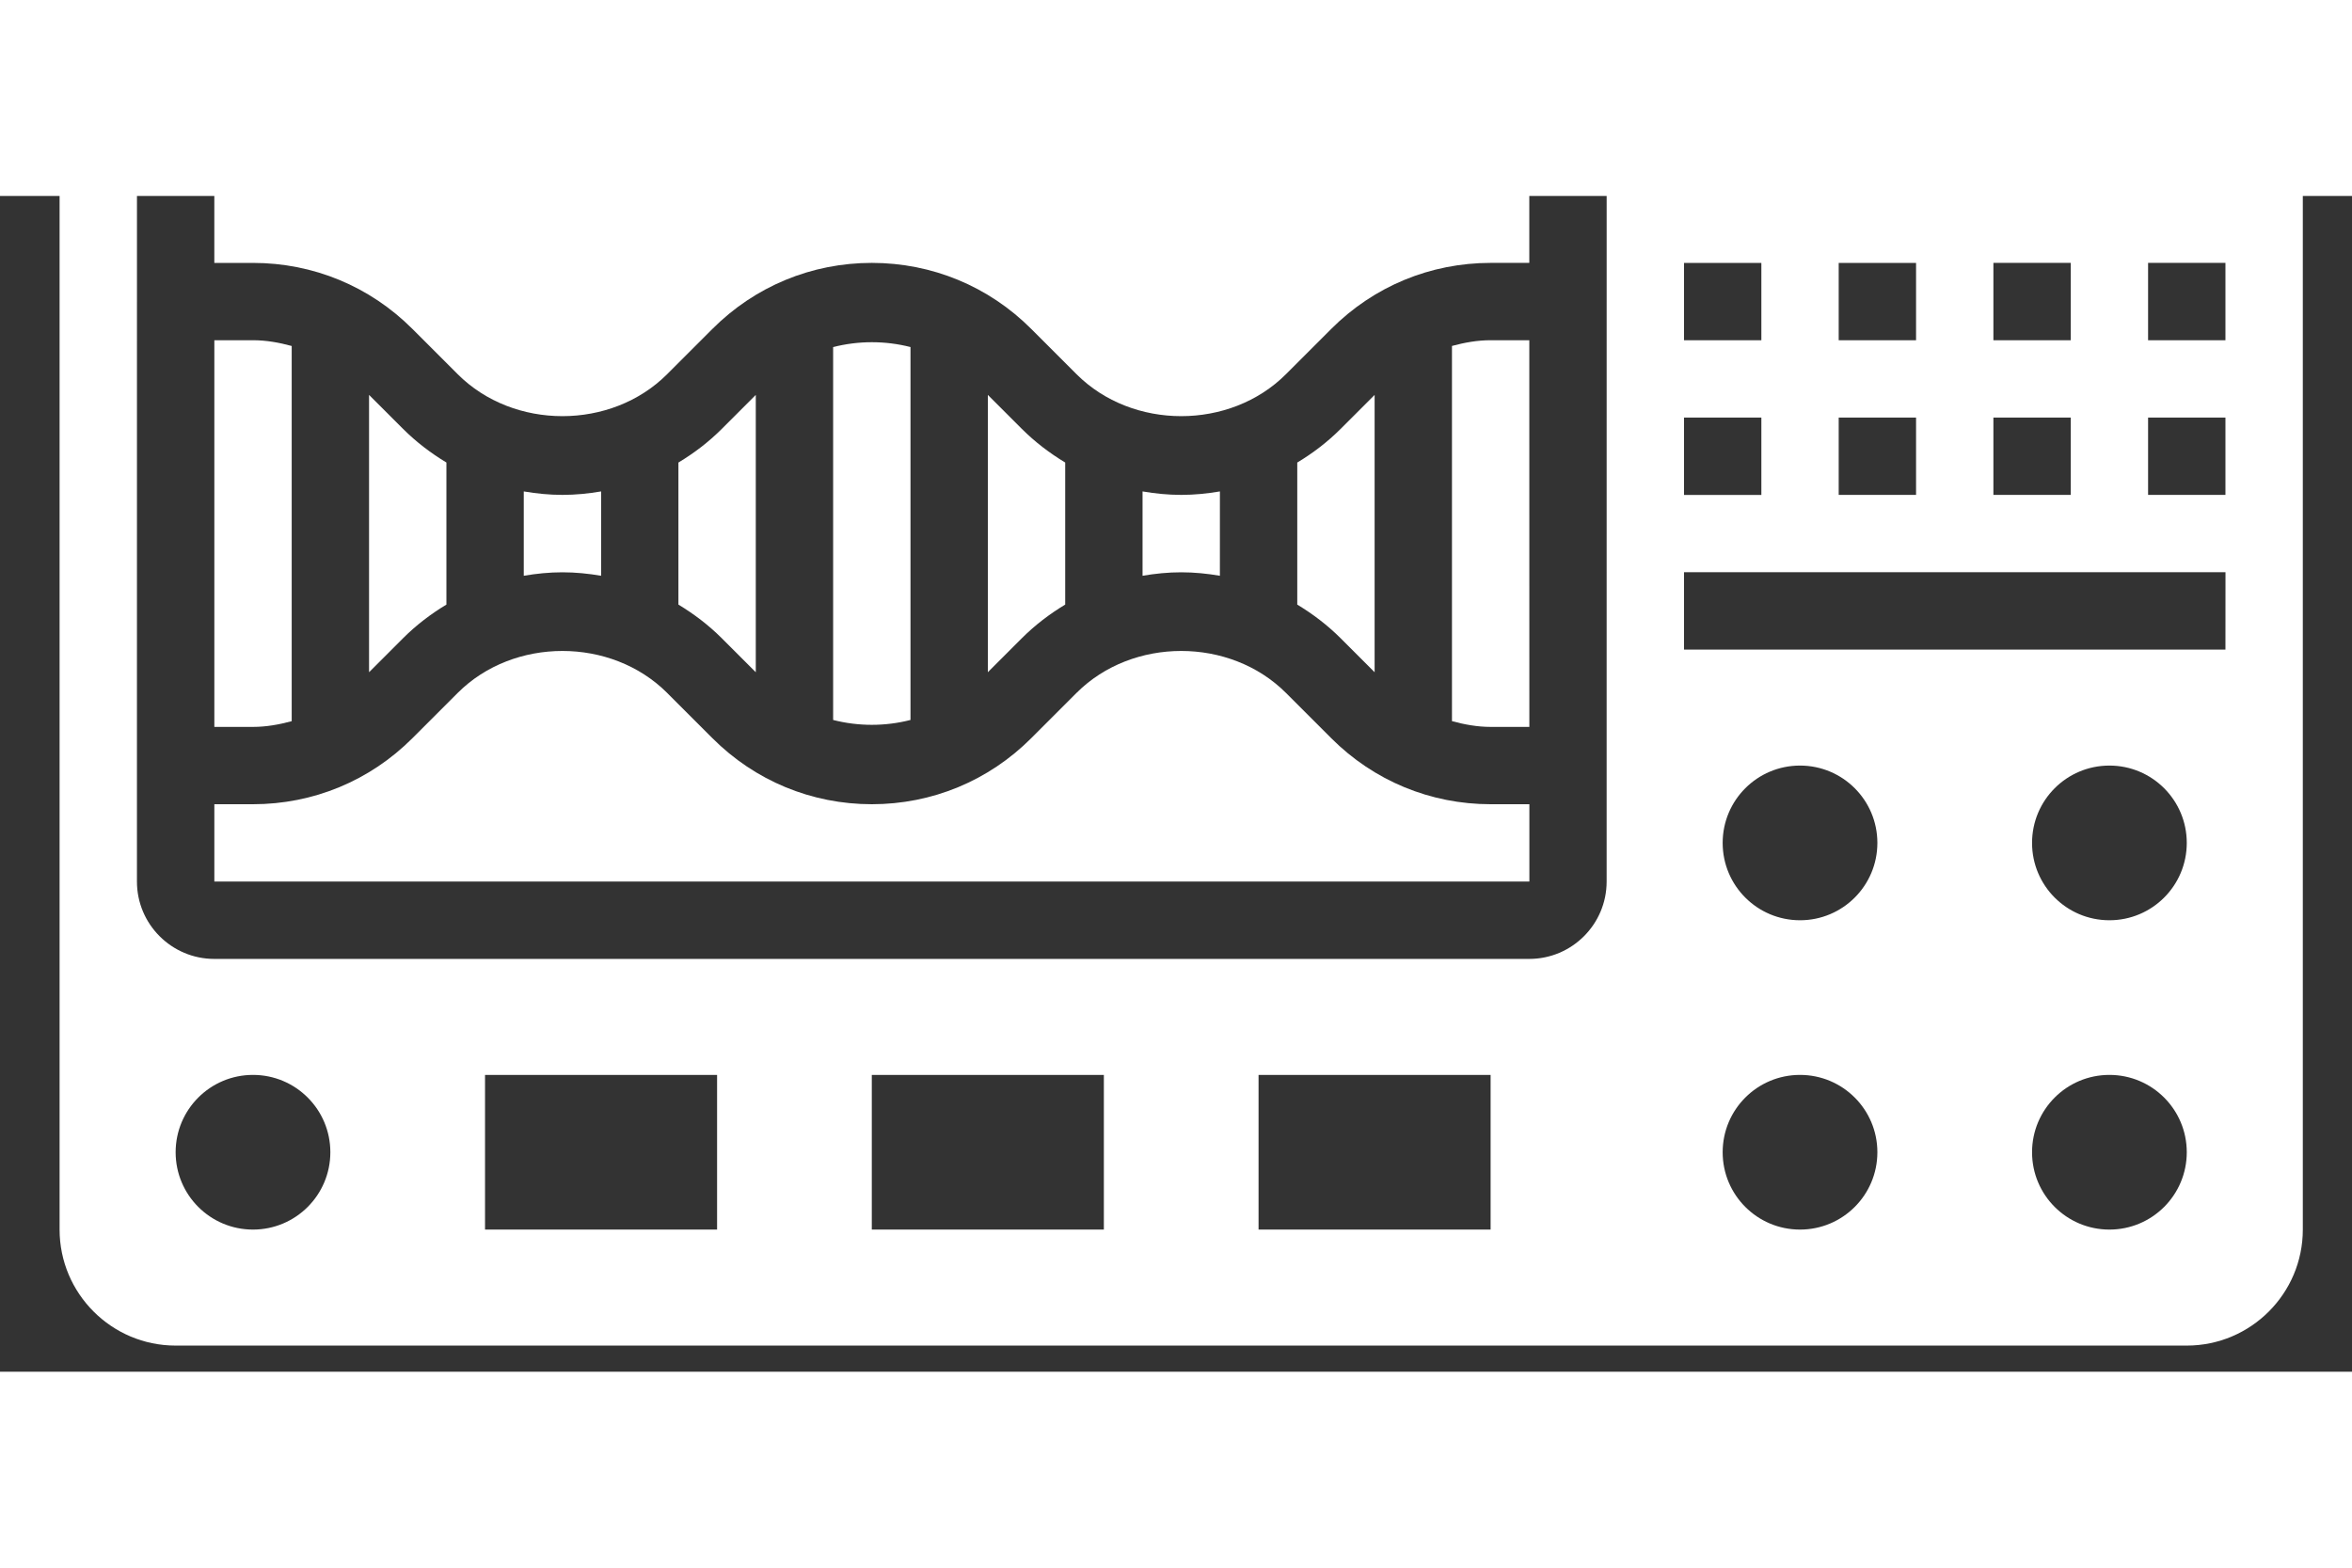 <?xml version="1.0" encoding="UTF-8"?>
<svg width="450pt" height="300pt" version="1.1" viewBox="150 267 450 225" xmlns="http://www.w3.org/2000/svg">
 <rect x="150" y="267" width="450" height="225" fill="#333333" stroke="none"/>
 <g fill="#fff">
  <path d="m479.6 509.2c0 8.176 6.621 14.801 14.801 14.801h44.398c8.176 0 14.801-6.621 14.801-14.801v-7.398h-74z"/>
  <path d="m198.41 509.2c0 8.176 6.621 14.801 14.801 14.801h44.398c8.176 0 14.801-6.621 14.801-14.801v-7.398h-74z"/>
  <path d="m309.4 295.92v71.355c4.848 1.242 9.953 1.242 14.801 0v-71.363c-4.848-1.234-9.953-1.234-14.801 0.008z"/>
  <path d="m250.21 323.54v16.141c2.426-0.414 4.891-0.664 7.398-0.664 2.508 0 4.973 0.25 7.398 0.664l0.004-16.141c-2.43 0.414-4.894 0.664-7.402 0.664-2.508 0-4.973-0.25-7.398-0.664z"/>
  <path d="m279.8 345.2c2.977 1.797 5.777 3.922 8.297 6.438l6.504 6.504v-53.07l-6.504 6.504c-2.523 2.523-5.32 4.648-8.297 6.438z"/>
  <path d="m220.61 305.07v53.07l6.504-6.504c2.523-2.523 5.32-4.648 8.297-6.438v-27.188c-2.977-1.797-5.777-3.922-8.297-6.438z"/>
  <path d="m205.81 367.51v-71.801c-2.398-0.652-4.856-1.102-7.398-1.102h-7.402v73.996h7.398c2.547 0 5.004-0.453 7.402-1.094z"/>
  <path d="m398.2 345.2c2.977 1.797 5.777 3.922 8.297 6.438l6.504 6.504v-53.07l-6.504 6.504c-2.523 2.523-5.32 4.648-8.297 6.438z"/>
  <path d="m339 305.07v53.07l6.504-6.504c2.523-2.523 5.32-4.648 8.297-6.438v-27.188c-2.977-1.797-5.777-3.922-8.297-6.438z"/>
  <path d="m228.9 292.44 8.672 8.672c10.699 10.699 29.363 10.699 40.062 0l8.672-8.672c8.141-8.148 18.973-12.633 30.496-12.633 11.52 0 22.355 4.484 30.496 12.633l8.672 8.672c10.699 10.699 29.363 10.699 40.062 0l8.672-8.672c8.137-8.148 18.969-12.633 30.492-12.633h7.398v-14.801l-251.59 0.004v14.801h7.398c11.523-0.004 22.355 4.481 30.496 12.629z"/>
  <path d="m427.8 295.7v71.801c2.394 0.648 4.852 1.102 7.398 1.102h7.406l-0.008-73.996h-7.398c-2.547 0-5.004 0.449-7.398 1.094z"/>
  <path d="m435.2 383.4c-11.52 0-22.355-4.484-30.496-12.633l-8.672-8.672c-10.699-10.699-29.363-10.699-40.062 0l-8.672 8.672c-8.137 8.148-18.973 12.633-30.492 12.633-11.52 0-22.355-4.484-30.496-12.633l-8.672-8.672c-10.699-10.699-29.363-10.699-40.062 0l-8.672 8.672c-8.141 8.148-18.973 12.633-30.492 12.633h-7.402v14.801h251.6v-14.801z"/>
  <path d="m368.6 323.54v16.141c2.426-0.414 4.891-0.664 7.398-0.664s4.973 0.25 7.398 0.664l0.004-16.141c-2.43 0.414-4.891 0.664-7.402 0.664-2.508 0-4.973-0.25-7.398-0.664z"/>
  <path d="m568.39 235.41h-384.79c-12.238 0-22.199 9.961-22.199 22.199v207.19c0 12.238 9.961 22.199 22.199 22.199h384.79c12.238 0 22.199-9.961 22.199-22.199v-207.19c0-12.238-9.961-22.199-22.199-22.199zm-37 14.801h14.801v14.801h-14.801zm0 29.598h14.801v14.801h-14.801zm0 29.598h14.801v14.801h-14.801zm-29.598-59.195h14.801v14.801h-14.801zm0 29.598h14.801v14.801h-14.801zm0 29.598h14.801v14.801h-14.801zm-29.598-59.195h14.801v14.801h-14.801zm0 29.598h14.801v14.801h-14.801zm0 29.598h14.801v14.801h-14.801zm-273.79 155.39c-8.176 0-14.801-6.621-14.801-14.801 0-8.176 6.621-14.801 14.801-14.801 8.176 0 14.801 6.621 14.801 14.801-0.004 8.18-6.625 14.801-14.801 14.801zm88.793 0h-44.398v-29.598h44.398zm74 0h-44.398v-29.598h44.398zm73.996 0h-44.398v-29.598h44.398zm22.199-66.598c0 8.16-6.637 14.801-14.801 14.801h-251.59c-8.16 0-14.801-6.637-14.801-14.801l0.004-133.19c0-8.16 6.637-14.801 14.801-14.801h251.59c8.16 0 14.801 6.637 14.801 14.801zm37 66.598c-8.176 0-14.801-6.621-14.801-14.801 0-8.176 6.621-14.801 14.801-14.801 8.176 0 14.801 6.621 14.801 14.801-0.004 8.18-6.625 14.801-14.801 14.801zm0-59.195c-8.176 0-14.801-6.621-14.801-14.801 0-8.176 6.621-14.801 14.801-14.801 8.176 0 14.801 6.621 14.801 14.801-0.004 8.176-6.625 14.801-14.801 14.801zm59.195 59.195c-8.176 0-14.801-6.621-14.801-14.801 0-8.176 6.621-14.801 14.801-14.801 8.176 0 14.801 6.621 14.801 14.801 0 8.18-6.625 14.801-14.801 14.801zm0-59.195c-8.176 0-14.801-6.621-14.801-14.801 0-8.176 6.621-14.801 14.801-14.801 8.176 0 14.801 6.621 14.801 14.801 0 8.176-6.625 14.801-14.801 14.801zm22.199-51.801h-103.59v-14.801h103.6zm0-29.598h-14.801v-14.801h14.801zm0-29.598h-14.801v-14.801h14.801zm0-29.598h-14.801v-14.801h14.801z"/>
 </g>
</svg>
